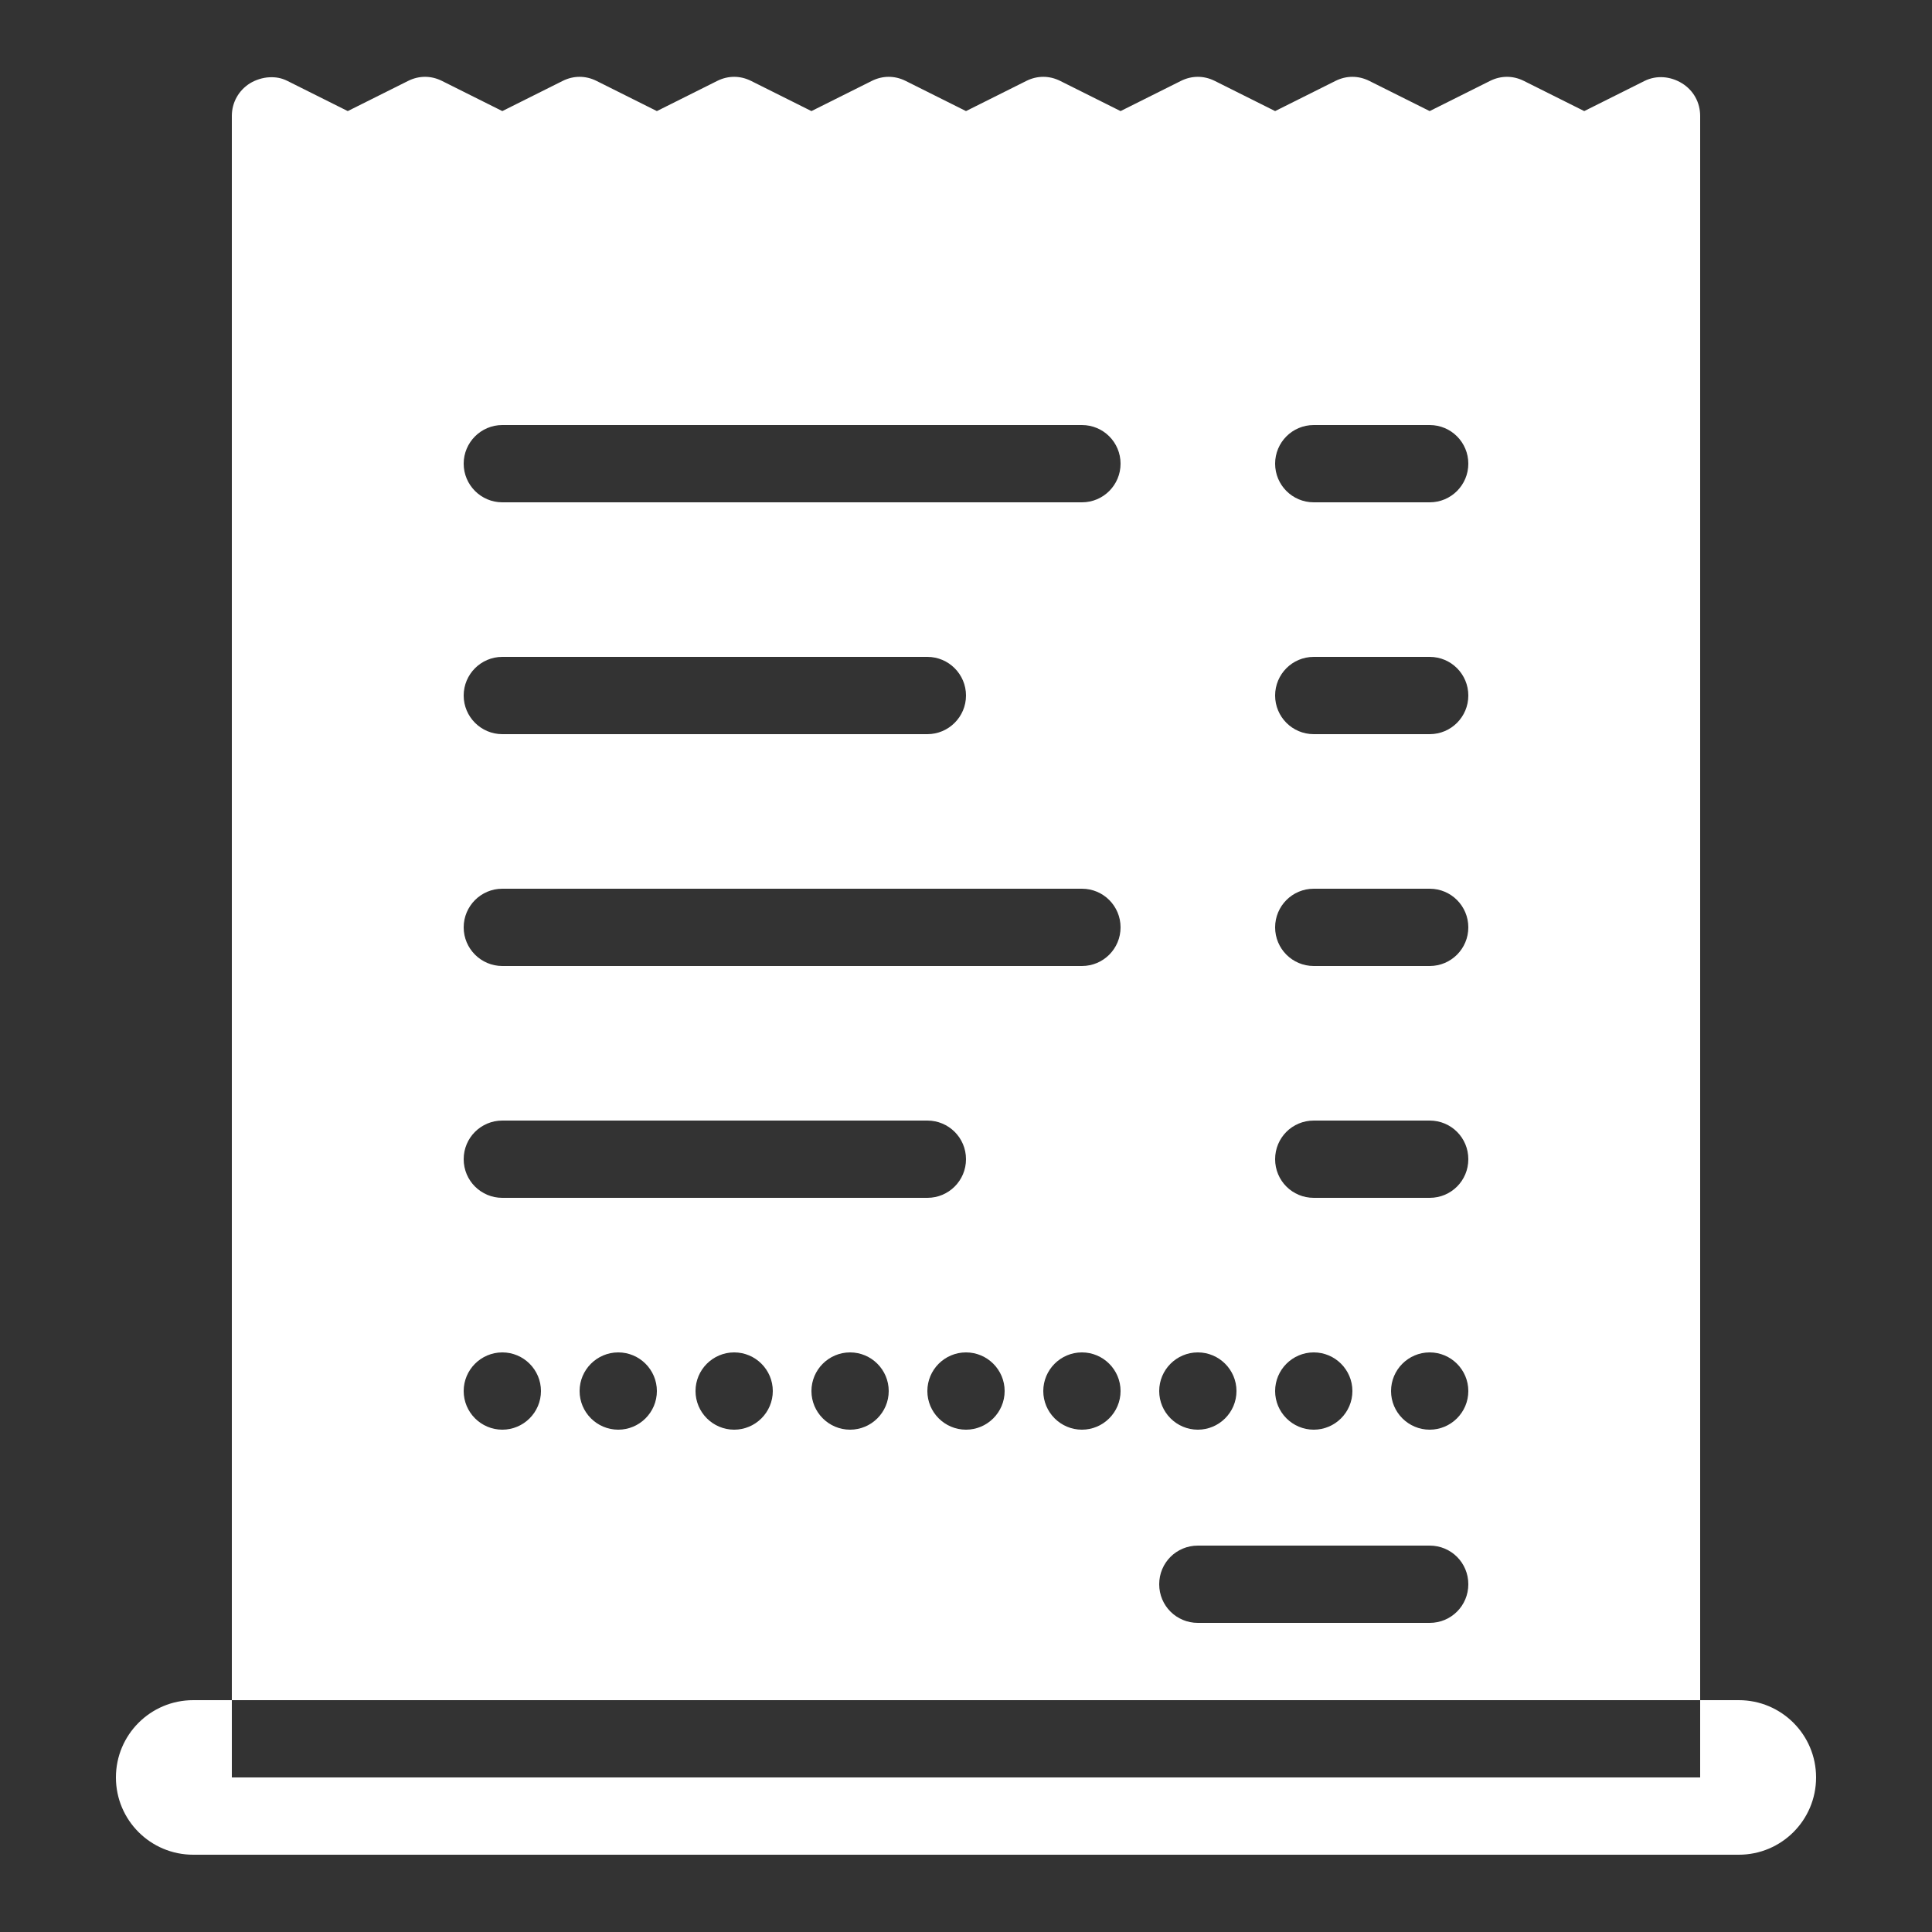 <svg xmlns="http://www.w3.org/2000/svg" viewBox="0 0 50 50">
  <rect x="0" y="0" width="50" height="50" fill="#333333" stroke="none"/>
  <path d="M6.969 2C6.801 2.008 6.617 2.066 6.469 2.156C6.176 2.34 6 2.652 6 3L6 44L44 44L44 3C44 2.652 43.828 2.34 43.531 2.156C43.234 1.973 42.871 1.941 42.562 2.094L41 2.875L39.438 2.094C39.156 1.953 38.844 1.953 38.562 2.094L37 2.875L35.438 2.094C35.156 1.953 34.844 1.953 34.562 2.094L33 2.875L31.438 2.094C31.156 1.953 30.844 1.953 30.562 2.094L29 2.875L27.438 2.094C27.156 1.953 26.844 1.953 26.562 2.094L25 2.875L23.438 2.094C23.156 1.953 22.844 1.953 22.562 2.094L21 2.875L19.438 2.094C19.156 1.953 18.844 1.953 18.562 2.094L17 2.875L15.438 2.094C15.156 1.953 14.844 1.953 14.562 2.094L13 2.875L11.438 2.094C11.156 1.953 10.844 1.953 10.562 2.094L9 2.875L7.438 2.094C7.281 2.016 7.137 1.992 6.969 2 Z M 44 44L44 46L6 46L6 44L5 44C3.895 44 3 44.895 3 46C3 47.105 3.895 48 5 48L45 48C46.105 48 47 47.105 47 46C47 44.895 46.105 44 45 44 Z M 13 11L28 11C28.555 11 29 11.449 29 12C29 12.551 28.555 13 28 13L13 13C12.449 13 12 12.551 12 12C12 11.449 12.449 11 13 11 Z M 34 11L37 11C37.555 11 38 11.449 38 12C38 12.551 37.555 13 37 13L34 13C33.445 13 33 12.551 33 12C33 11.449 33.445 11 34 11 Z M 13 17L24 17C24.551 17 25 17.449 25 18C25 18.551 24.551 19 24 19L13 19C12.449 19 12 18.551 12 18C12 17.449 12.449 17 13 17 Z M 34 17L37 17C37.555 17 38 17.449 38 18C38 18.551 37.555 19 37 19L34 19C33.445 19 33 18.551 33 18C33 17.449 33.445 17 34 17 Z M 13 23L28 23C28.555 23 29 23.449 29 24C29 24.551 28.555 25 28 25L13 25C12.449 25 12 24.551 12 24C12 23.449 12.449 23 13 23 Z M 34 23L37 23C37.555 23 38 23.449 38 24C38 24.551 37.555 25 37 25L34 25C33.445 25 33 24.551 33 24C33 23.449 33.445 23 34 23 Z M 13 29L24 29C24.551 29 25 29.445 25 30C25 30.555 24.551 31 24 31L13 31C12.449 31 12 30.555 12 30C12 29.445 12.449 29 13 29 Z M 34 29L37 29C37.555 29 38 29.445 38 30C38 30.555 37.555 31 37 31L34 31C33.445 31 33 30.555 33 30C33 29.445 33.445 29 34 29 Z M 13 35C13.551 35 14 35.449 14 36C14 36.551 13.551 37 13 37C12.449 37 12 36.551 12 36C12 35.449 12.449 35 13 35 Z M 16 35C16.551 35 17 35.449 17 36C17 36.551 16.551 37 16 37C15.449 37 15 36.551 15 36C15 35.449 15.449 35 16 35 Z M 19 35C19.551 35 20 35.449 20 36C20 36.551 19.551 37 19 37C18.449 37 18 36.551 18 36C18 35.449 18.449 35 19 35 Z M 22 35C22.551 35 23 35.449 23 36C23 36.551 22.551 37 22 37C21.449 37 21 36.551 21 36C21 35.449 21.449 35 22 35 Z M 25 35C25.551 35 26 35.449 26 36C26 36.551 25.551 37 25 37C24.449 37 24 36.551 24 36C24 35.449 24.449 35 25 35 Z M 28 35C28.551 35 29 35.449 29 36C29 36.551 28.551 37 28 37C27.449 37 27 36.551 27 36C27 35.449 27.449 35 28 35 Z M 31 35C31.551 35 32 35.449 32 36C32 36.551 31.551 37 31 37C30.449 37 30 36.551 30 36C30 35.449 30.449 35 31 35 Z M 34 35C34.551 35 35 35.449 35 36C35 36.551 34.551 37 34 37C33.449 37 33 36.551 33 36C33 35.449 33.449 35 34 35 Z M 37 35C37.551 35 38 35.449 38 36C38 36.551 37.551 37 37 37C36.449 37 36 36.551 36 36C36 35.449 36.449 35 37 35 Z M 31 40L37 40C37.555 40 38 40.445 38 41C38 41.555 37.555 42 37 42L31 42C30.445 42 30 41.555 30 41C30 40.445 30.445 40 31 40Z" fill="#FFFFFF" />
</svg>